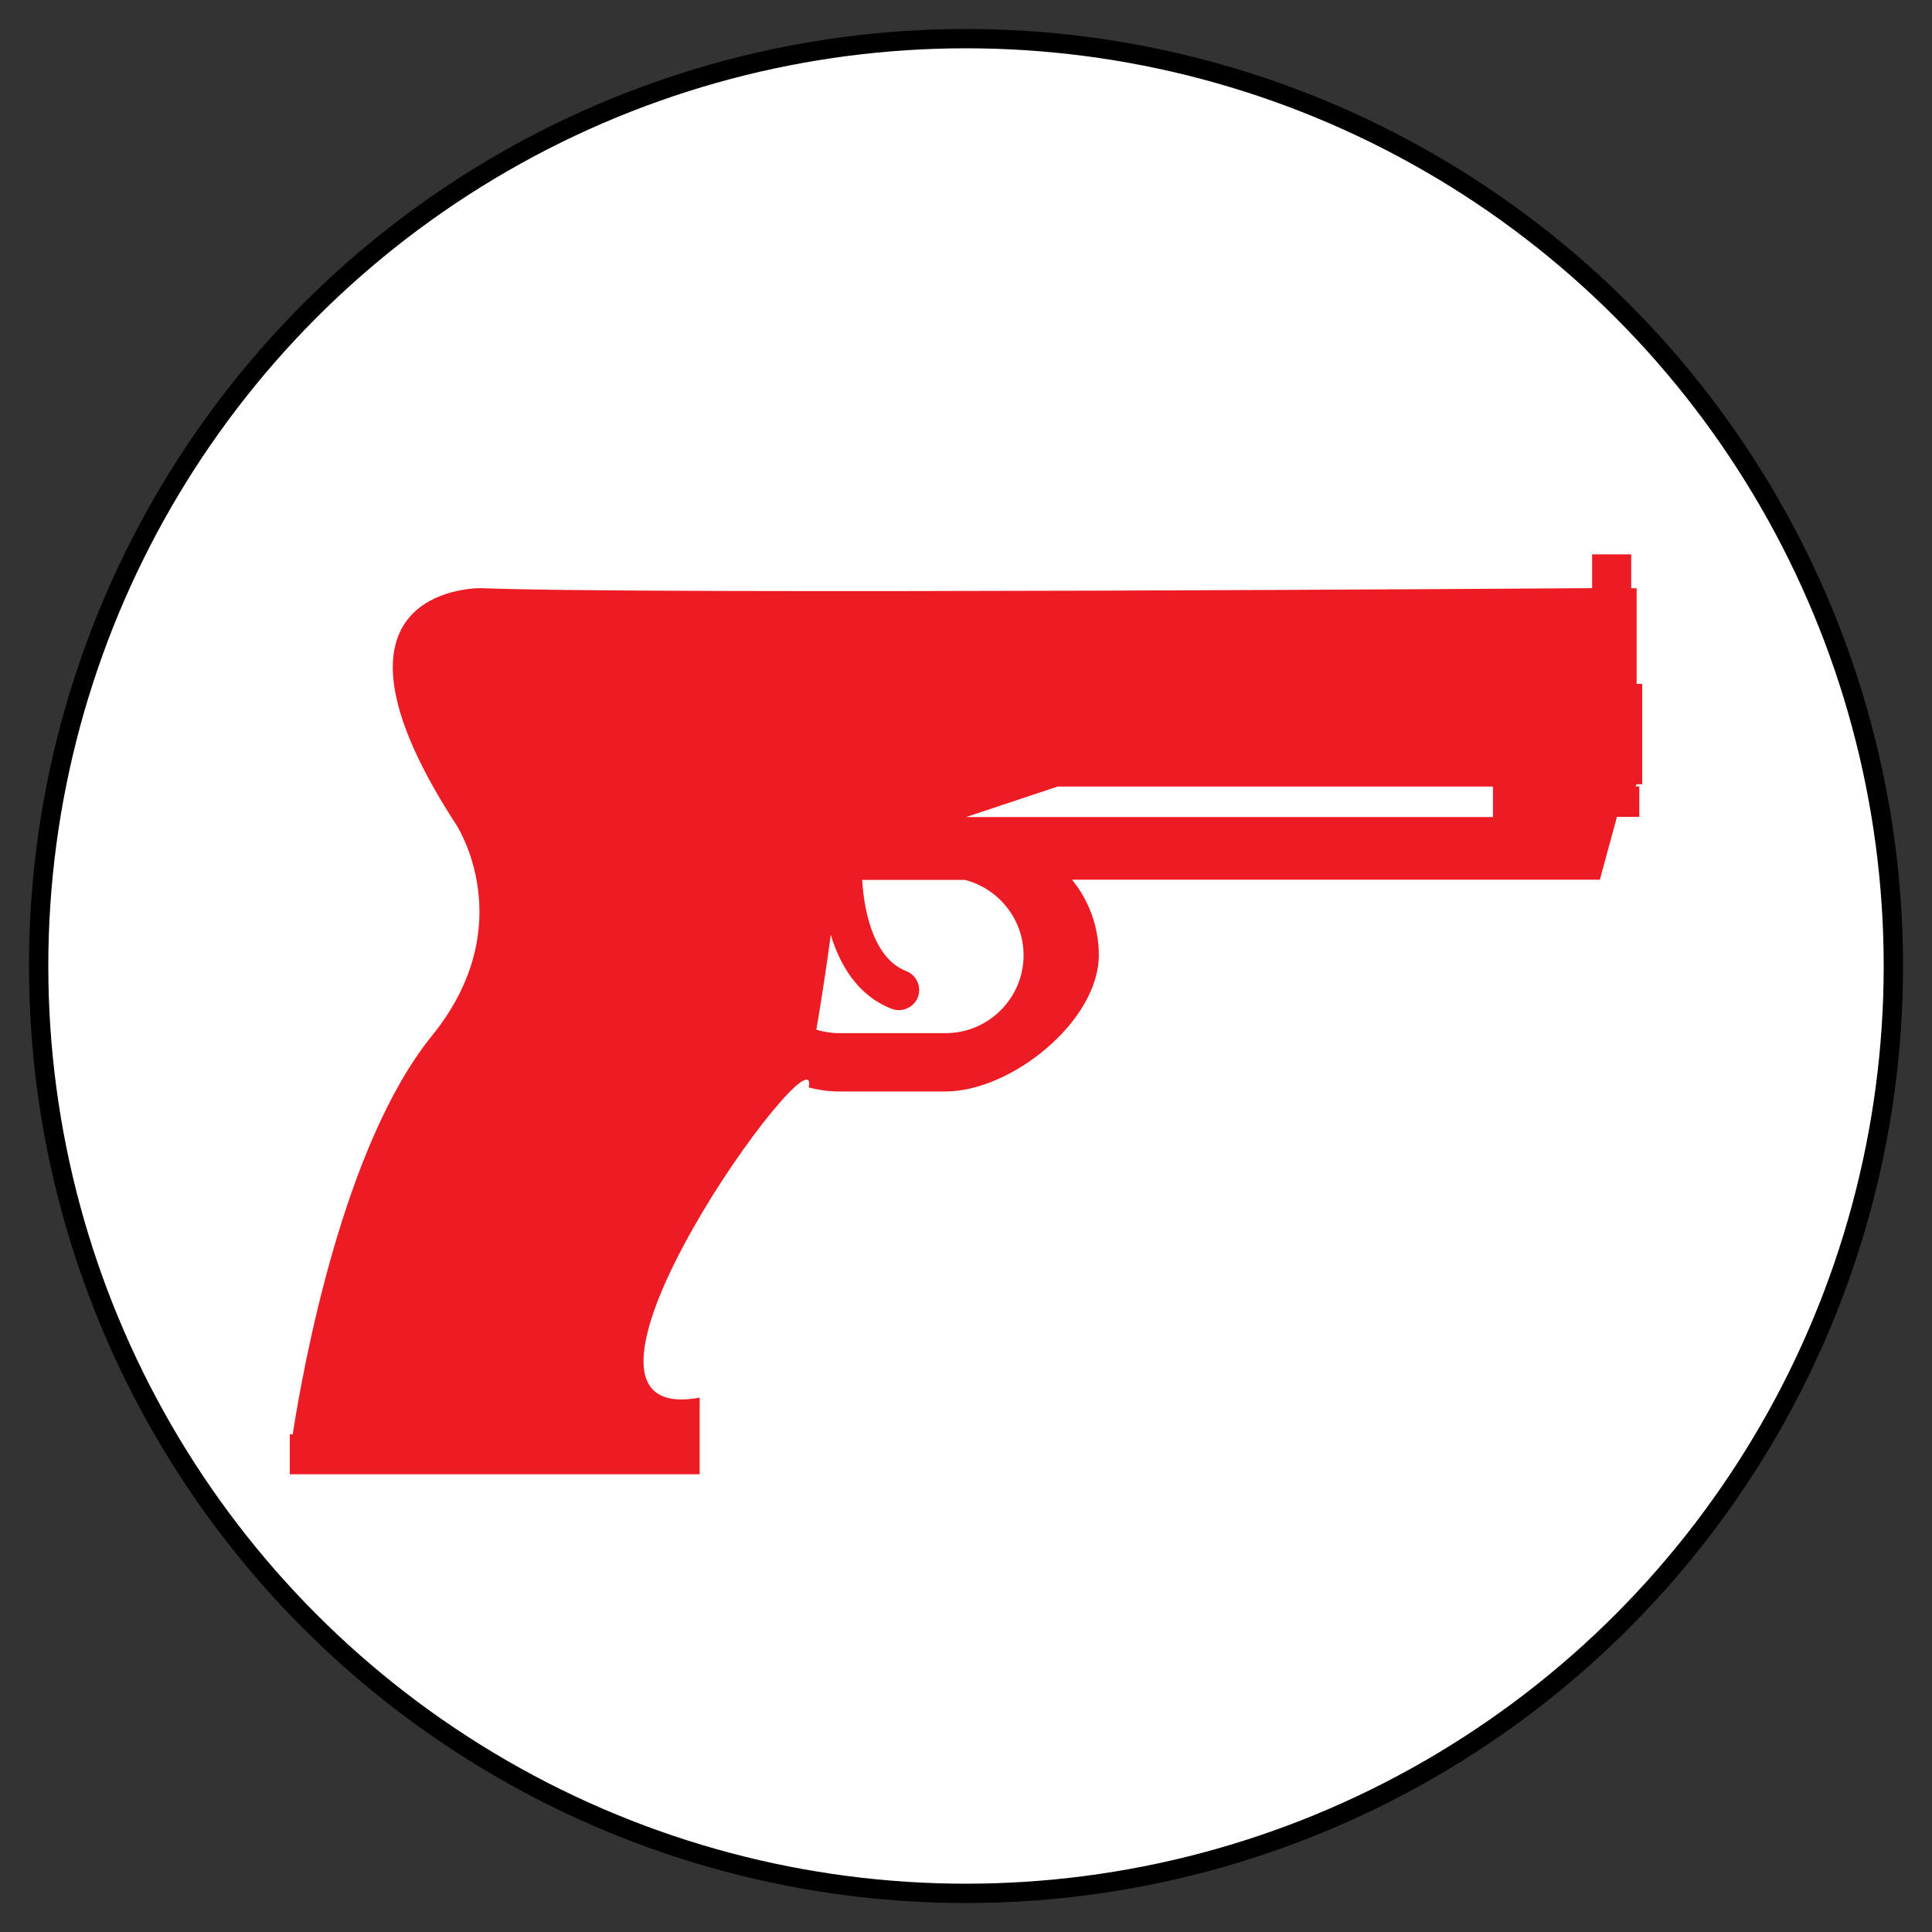 <svg width="40" height="40" viewBox="0 0 40 40" fill="none" xmlns="http://www.w3.org/2000/svg">
<rect x="0" y="0" width="40" height="40" fill="#333333" stroke="none"/>
<circle cx="20" cy="20" r="19.2" fill="white" stroke="black" stroke-width="0.4"/>
<path d="M34 16.237V14.159H33.885V12.179H33.772V11.477H32.963V12.177C32.963 12.177 13.38 12.315 9.961 12.177C9.438 12.177 6.452 12.472 9.447 17.077C9.447 17.077 10.808 19.14 8.944 21.443C7.104 23.711 6.276 28.307 6.06 29.696H6V30.523H14.486V29.696V28.936C10.82 29.611 17.02 21.079 16.744 22.515C16.944 22.566 17.151 22.598 17.366 22.598H19.575C20.939 22.598 22.75 21.139 22.75 19.773C22.75 19.181 22.542 18.639 22.195 18.213H33.124L33.477 16.912H33.94V16.283H33.864L33.883 16.237H34ZM19.579 21.39H17.37C17.207 21.39 17.05 21.363 16.902 21.319C17.031 20.561 17.13 19.882 17.2 19.354C17.386 19.967 17.748 20.609 18.46 20.886C18.51 20.905 18.561 20.914 18.612 20.914C18.778 20.914 18.937 20.812 19.003 20.649C19.086 20.432 18.978 20.19 18.762 20.105C18.026 19.819 17.879 18.706 17.851 18.218H19.98C20.674 18.398 21.192 19.029 21.192 19.778C21.192 20.665 20.467 21.39 19.579 21.39ZM30.91 16.916H20.001L21.895 16.285H30.91V16.916Z" fill="#ED1C24"/>
</svg>
